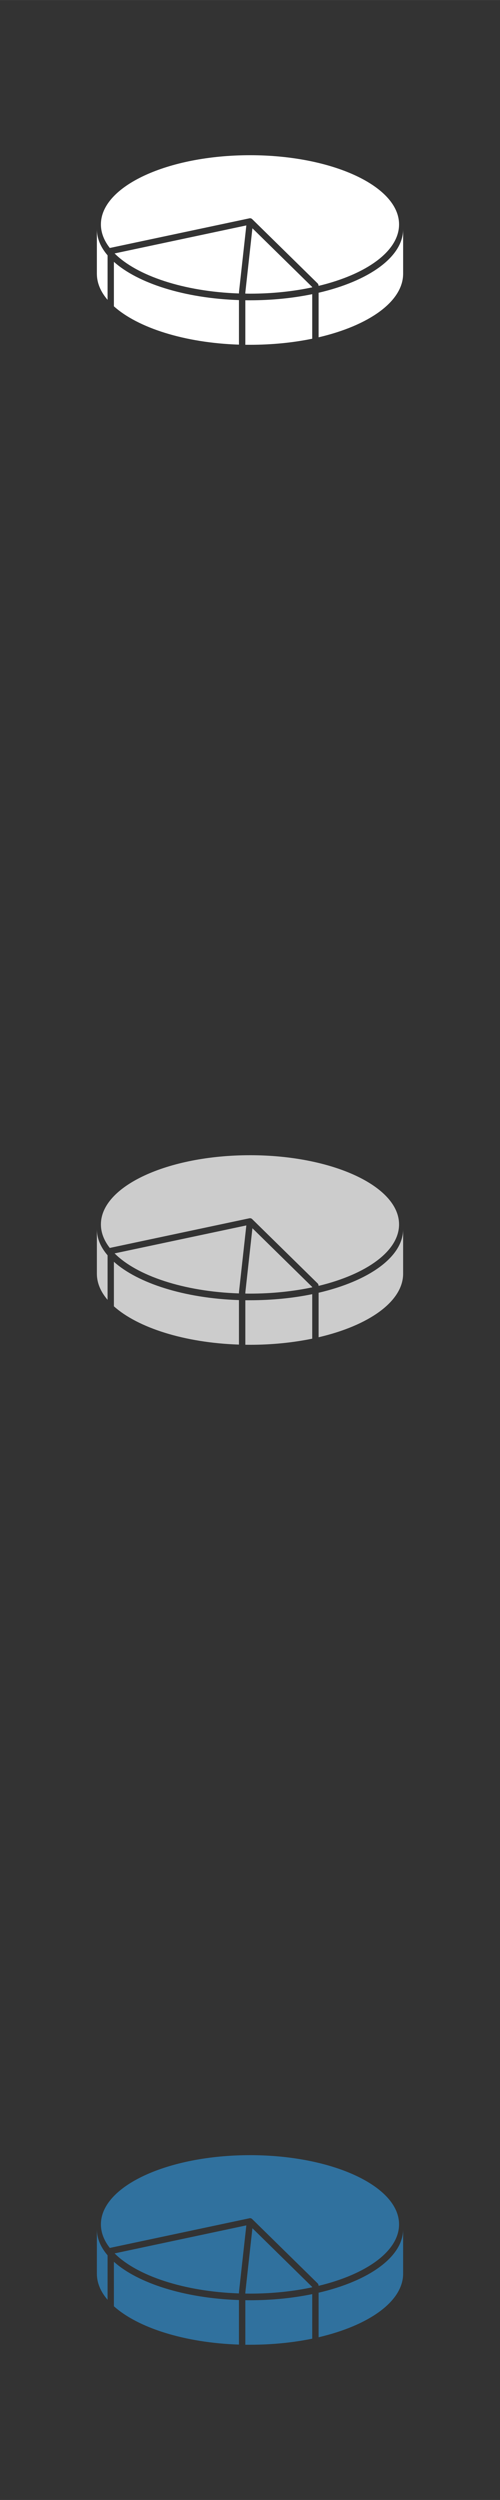<svg xmlns="http://www.w3.org/2000/svg" width="120.65mm" height="603.25mm" style="fill-rule:evenodd" viewBox="0 0 9956 49779">
<rect x="0" y="0" width="9956" height="49779" fill="#333333" stroke="none"/>
<!--by TreedBox.com.br-->
 <defs>
  <style type="text/css">
   <![CDATA[
    .fil0 {fill:none}
    .fil1 {fill:#fff}
    .fil2 {fill:#ccc}
    .fil3 {fill:#30719E}
   ]]>
  </style>
 </defs>
 <g id="geo">
<rect class="fil0" width="9956" height="49779"/>
  <path class="fil1" d="M2142 5970c-138,-161 -213,-336 -213,-520l0 -886c0,183 75,359 213,520l0 886zm2616 892c-1086,-36 -2014,-336 -2490,-763l0 -886c476,426 1404,726 2490,762l0 887zm1459 -118c-379,78 -798,121 -1239,121 -31,0 -62,0 -93,0l0 -887c31,1 62,1 93,1 441,0 860,-44 1239,-122l0 887zm1810 -2180l0 886c0,554 -685,1033 -1683,1266l0 -887c998,-232 1683,-712 1683,-1265zm-3269 1279c-1101,-38 -2035,-354 -2476,-797l2623 -558 -146 1323c0,4 -1,7 -1,11l0 21zm1459 -122c-377,81 -797,126 -1239,126 -31,0 -62,-1 -93,-1l0 -22 141 -1279 1191 1170 0 6zm-1239 -2631c1639,0 2968,617 2968,1378 0,533 -650,995 -1602,1224l0 -4 -1 0c0,-16 -6,-32 -18,-45l-1301 -1278 0 0 0 0 -1 -1 0 0 0 0 -1 -1 0 0 0 0 -1 -1 0 0 -1 -1 0 0 0 0 -1 0 0 -1 0 0 -1 0 0 -1 0 0 -1 0 0 -1 -1 0 0 0 0 0 -1 -1 0 0 -1 0 0 -1 0 0 -1 0 0 0 0 0 -1 -1 0 0 -1 0 0 -1 -1 0 0 0 0 0 -1 -1 0 0 0 0 -1 0 -1 -1 0 0 0 0 -1 0 0 0 -1 -1 0 0 0 0 -1 0 0 0 -1 -1 0 0 -1 0 0 0 0 0 -1 -1 -1 0 0 0 0 0 -1 0 0 0 0 0 -1 -1 -1 0 0 0 -1 0 0 0 -1 0 0 -1 -1 0 0 0 -1 0 0 0 0 0 -1 0 -1 0 0 0 0 -1 -1 0 0 0 -1 0 -1 0 0 0 0 0 -1 0 -1 0 0 0 0 0 -1 0 -1 -1 0 0 0 0 -1 0 0 0 0 0 0 0 -1 0 0 0 0 0 -1 0 0 0 -1 0 0 0 0 0 0 0 -1 0 0 0 0 0 -1 0 0 0 0 0 0 0 -1 0 0 0 0 0 0 0 -1 0 0 0 0 0 -1 0 0 0 0 0 0 0 0 0 -1 0 0 0 0 0 0 0 -1 0 0 0 0 0 -1 0 0 0 0 0 0 0 -1 0 0 0 0 1 -1 0 0 0 0 0 0 0 -1 0 0 0 0 0 0 0 -1 0 0 0 0 0 0 0 -1 0 0 0 -1 0 0 0 0 0 0 0 0 0 -1 0 0 0 0 1 -1 0 0 0 0 0 -2772 589c-2,0 -4,1 -6,1 -114,-146 -177,-304 -177,-469 0,-761 1329,-1378 2969,-1378z"/>
  <path class="fil2" d="M2142 25882c-138,-161 -213,-337 -213,-520l0 -887c0,184 75,359 213,520l0 887zm2616 891c-1086,-36 -2014,-336 -2490,-762l0 -887c476,427 1404,727 2490,763l0 886zm1459 -118c-379,78 -798,122 -1239,122 -31,0 -62,0 -93,-1l0 -886c31,0 62,0 93,0 441,0 860,-43 1239,-121l0 886zm1810 -2180l0 887c0,553 -685,1033 -1683,1265l0 -886c998,-233 1683,-712 1683,-1266zm-3269 1279c-1101,-37 -2035,-353 -2476,-797l2623 -557 -146 1323c0,3 -1,7 -1,10l0 21zm1459 -121c-377,80 -797,125 -1239,125 -31,0 -62,0 -93,-1l0 -21 141 -1280 1191 1170 0 7zm-1239 -2631c1639,0 2968,617 2968,1378 0,532 -650,994 -1602,1224l0 -4 -1 0c0,-16 -6,-33 -18,-45l-1301 -1278 0 0 0 -1 -1 0 0 0 0 -1 -1 0 0 0 0 -1 -1 0 0 -1 -1 0 0 0 0 -1 -1 0 0 0 0 0 -1 -1 0 0 0 0 -1 -1 0 0 -1 0 0 -1 0 0 -1 0 0 0 -1 -1 0 0 0 0 -1 -1 0 0 0 0 -1 0 0 -1 -1 0 0 0 -1 0 0 -1 0 0 -1 0 0 0 0 -1 -1 0 -1 0 0 0 0 0 -1 -1 0 0 -1 0 0 0 0 0 -1 -1 0 0 -1 0 0 0 -1 -1 0 0 0 0 -1 0 -1 0 0 0 0 -1 -1 0 0 0 0 0 -1 0 -1 0 0 0 -1 -1 0 0 -1 0 0 0 -1 0 0 0 -1 0 0 -1 0 0 -1 0 -1 0 0 0 0 0 -1 0 0 0 -1 0 -1 -1 0 0 0 0 -1 0 -1 0 0 0 0 0 -1 0 -1 0 0 0 0 0 -1 0 0 0 0 0 0 0 -1 0 0 0 0 0 -1 0 0 0 -1 0 0 0 0 0 0 0 -1 0 0 0 0 0 -1 0 0 0 0 0 0 0 -1 0 0 0 0 0 0 0 -1 0 0 0 0 0 -1 0 0 0 0 0 0 0 0 0 -1 0 0 0 0 0 0 0 -1 0 0 0 0 0 -1 0 0 0 0 0 0 0 -1 0 0 0 0 0 -1 0 0 0 0 0 0 0 -1 0 0 0 0 0 0 0 -1 0 0 0 0 0 0 0 -1 1 0 0 -1 0 0 0 0 0 0 0 0 0 -1 0 0 0 0 0 -1 0 0 0 0 0 -2772 589c-2,1 -4,1 -6,2 -114,-147 -177,-304 -177,-469 0,-761 1329,-1378 2969,-1378z"/>
  <path class="fil3" d="M2142 45793c-138,-161 -213,-336 -213,-520l0 -886c0,183 75,359 213,520l0 886zm2616 892c-1086,-36 -2014,-336 -2490,-763l0 -886c476,426 1404,726 2490,762l0 887zm1459 -118c-379,78 -798,121 -1239,121 -31,0 -62,0 -93,0l0 -887c31,1 62,1 93,1 441,0 860,-44 1239,-122l0 887zm1810 -2180l0 886c0,554 -685,1033 -1683,1266l0 -887c998,-232 1683,-712 1683,-1265zm-3269 1279c-1101,-38 -2035,-354 -2476,-797l2623 -558 -146 1323c0,4 -1,7 -1,11l0 21zm1459 -122c-377,81 -797,126 -1239,126 -31,0 -62,-1 -93,-1l0 -22 141 -1279 1191 1170 0 6zm-1239 -2631c1639,0 2968,617 2968,1378 0,533 -650,995 -1602,1224l0 -4 -1 0c0,-16 -6,-32 -18,-45l-1301 -1278 0 0 0 0 -1 -1 0 0 0 0 -1 -1 0 0 0 0 -1 -1 0 0 -1 -1 0 0 0 0 -1 -1 0 0 0 0 -1 0 0 -1 0 0 -1 0 0 -1 -1 0 0 0 0 -1 -1 0 0 0 -1 0 0 -1 0 0 -1 0 0 -1 0 0 -1 0 0 0 -1 0 0 -1 -1 0 0 0 0 0 -1 -1 0 0 0 0 -1 0 -1 -1 0 0 0 0 -1 0 0 0 -1 -1 0 0 0 0 -1 0 0 -1 -1 0 0 0 -1 0 0 0 0 0 -1 -1 -1 0 0 0 0 0 -1 0 0 0 0 0 -1 -1 -1 0 0 0 -1 0 0 0 -1 0 0 -1 -1 0 0 0 -1 0 0 0 0 0 -1 0 -1 0 0 -1 0 0 -1 0 0 0 -1 0 -1 0 0 0 0 0 -1 0 -1 0 0 0 0 0 -1 -1 -1 0 0 0 0 0 -1 0 0 0 0 0 0 0 -1 0 0 0 0 0 -1 0 0 0 -1 0 0 0 0 0 0 0 -1 0 0 0 0 0 -1 0 0 0 0 0 0 0 -1 0 0 0 0 0 0 0 -1 0 0 0 0 0 -1 0 0 0 0 0 0 0 0 0 -1 0 0 0 0 0 0 0 -1 0 0 0 0 0 -1 0 0 0 0 0 0 0 -1 0 0 0 0 0 -1 1 0 0 0 0 0 0 -1 0 0 0 0 0 0 0 -1 0 0 0 0 0 0 0 -1 0 0 0 -1 0 0 0 0 0 0 0 0 0 -1 0 0 0 0 0 -1 1 0 0 0 0 -2772 589c-2,0 -4,1 -6,1 -114,-146 -177,-304 -177,-469 0,-761 1329,-1378 2969,-1378z"/>
 </g>
</svg>